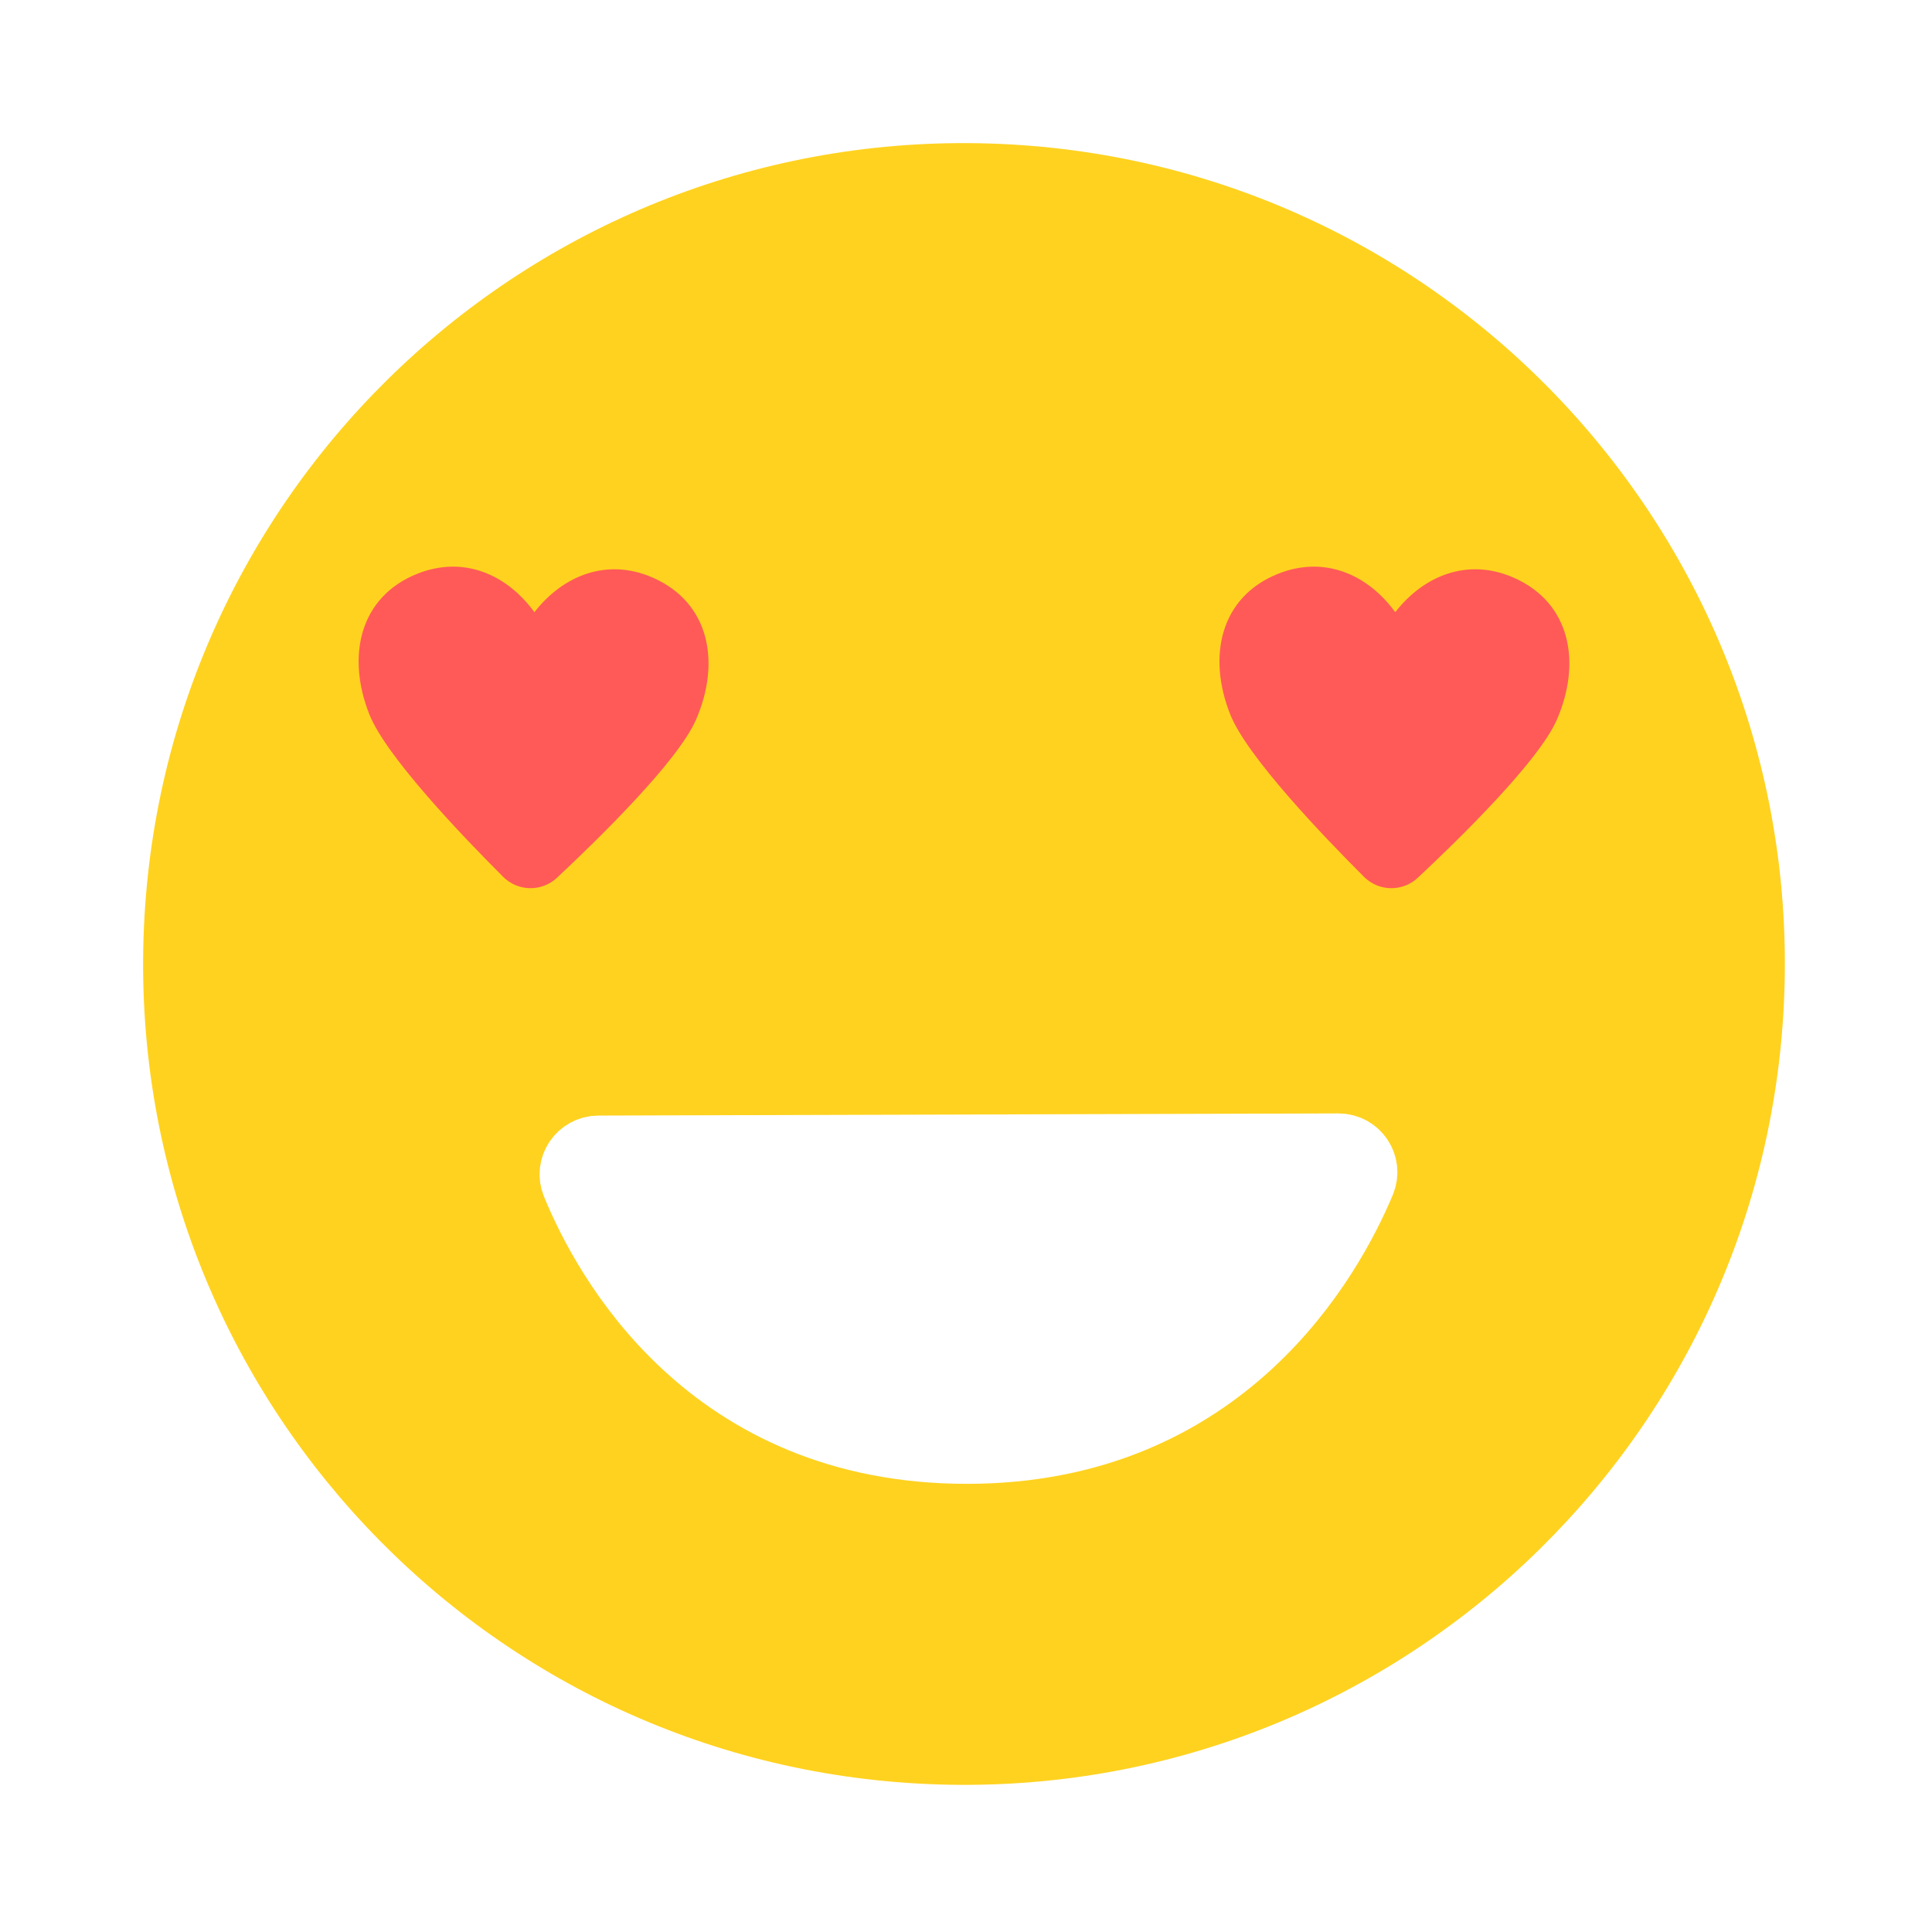 <svg width="162" height="162" viewBox="0 0 162 162" fill="none" xmlns="http://www.w3.org/2000/svg">
<g filter="url(#filter0_d_416_1965)">
<rect x="4" y="2" width="153.662" height="153.662" rx="76.831" fill="white" shape-rendering="crispEdges"/>
<path d="M149.628 80.978C148.443 118.973 116.678 148.814 78.683 147.628C40.688 146.444 10.848 114.68 12.034 76.685C13.219 38.688 44.981 8.849 82.976 10.034C120.971 11.219 150.813 42.982 149.628 80.978Z" fill="#FFD21F"/>
<path d="M50.178 94.618C48.867 94.622 47.962 95.95 48.459 97.163C51.042 103.469 59.671 119.345 81.073 119.345C102.465 119.345 111.289 103.359 113.953 96.997C114.464 95.778 113.551 94.434 112.229 94.438L50.178 94.618Z" fill="white" stroke="white" stroke-width="6.154" stroke-miterlimit="10" stroke-linecap="round"/>
<path d="M107.18 46.108C111.053 44.565 114.69 46.165 116.991 49.335C119.395 46.242 123.081 44.762 126.902 46.429C131.702 48.523 132.631 53.56 130.537 58.36C129.026 61.822 122.438 68.273 118.886 71.598C117.606 72.796 115.613 72.763 114.373 71.524C110.93 68.085 104.557 61.424 103.159 57.914C101.222 53.047 102.315 48.044 107.18 46.108Z" fill="#FF5A58"/>
<path d="M34.998 46.108C38.87 44.565 42.508 46.165 44.809 49.335C47.213 46.242 50.9 44.762 54.72 46.429C59.52 48.523 60.449 53.56 58.355 58.36C56.843 61.822 50.257 68.273 46.704 71.598C45.425 72.796 43.431 72.763 42.191 71.524C38.748 68.085 32.375 61.424 30.977 57.914C29.041 53.047 30.133 48.044 34.998 46.108Z" fill="#FF5A58"/>
</g>
<defs>
<filter id="filter0_d_416_1965" x="0" y="0" width="161.662" height="161.662" filterUnits="userSpaceOnUse" color-interpolation-filters="sRGB">
<feFlood flood-opacity="0" result="BackgroundImageFix"/>
<feColorMatrix in="SourceAlpha" type="matrix" values="0 0 0 0 0 0 0 0 0 0 0 0 0 0 0 0 0 0 127 0" result="hardAlpha"/>
<feOffset dy="2"/>
<feGaussianBlur stdDeviation="2"/>
<feComposite in2="hardAlpha" operator="out"/>
<feColorMatrix type="matrix" values="0 0 0 0 0 0 0 0 0 0 0 0 0 0 0 0 0 0 0.15 0"/>
<feBlend mode="normal" in2="BackgroundImageFix" result="effect1_dropShadow_416_1965"/>
<feBlend mode="normal" in="SourceGraphic" in2="effect1_dropShadow_416_1965" result="shape"/>
</filter>
</defs>
</svg>
